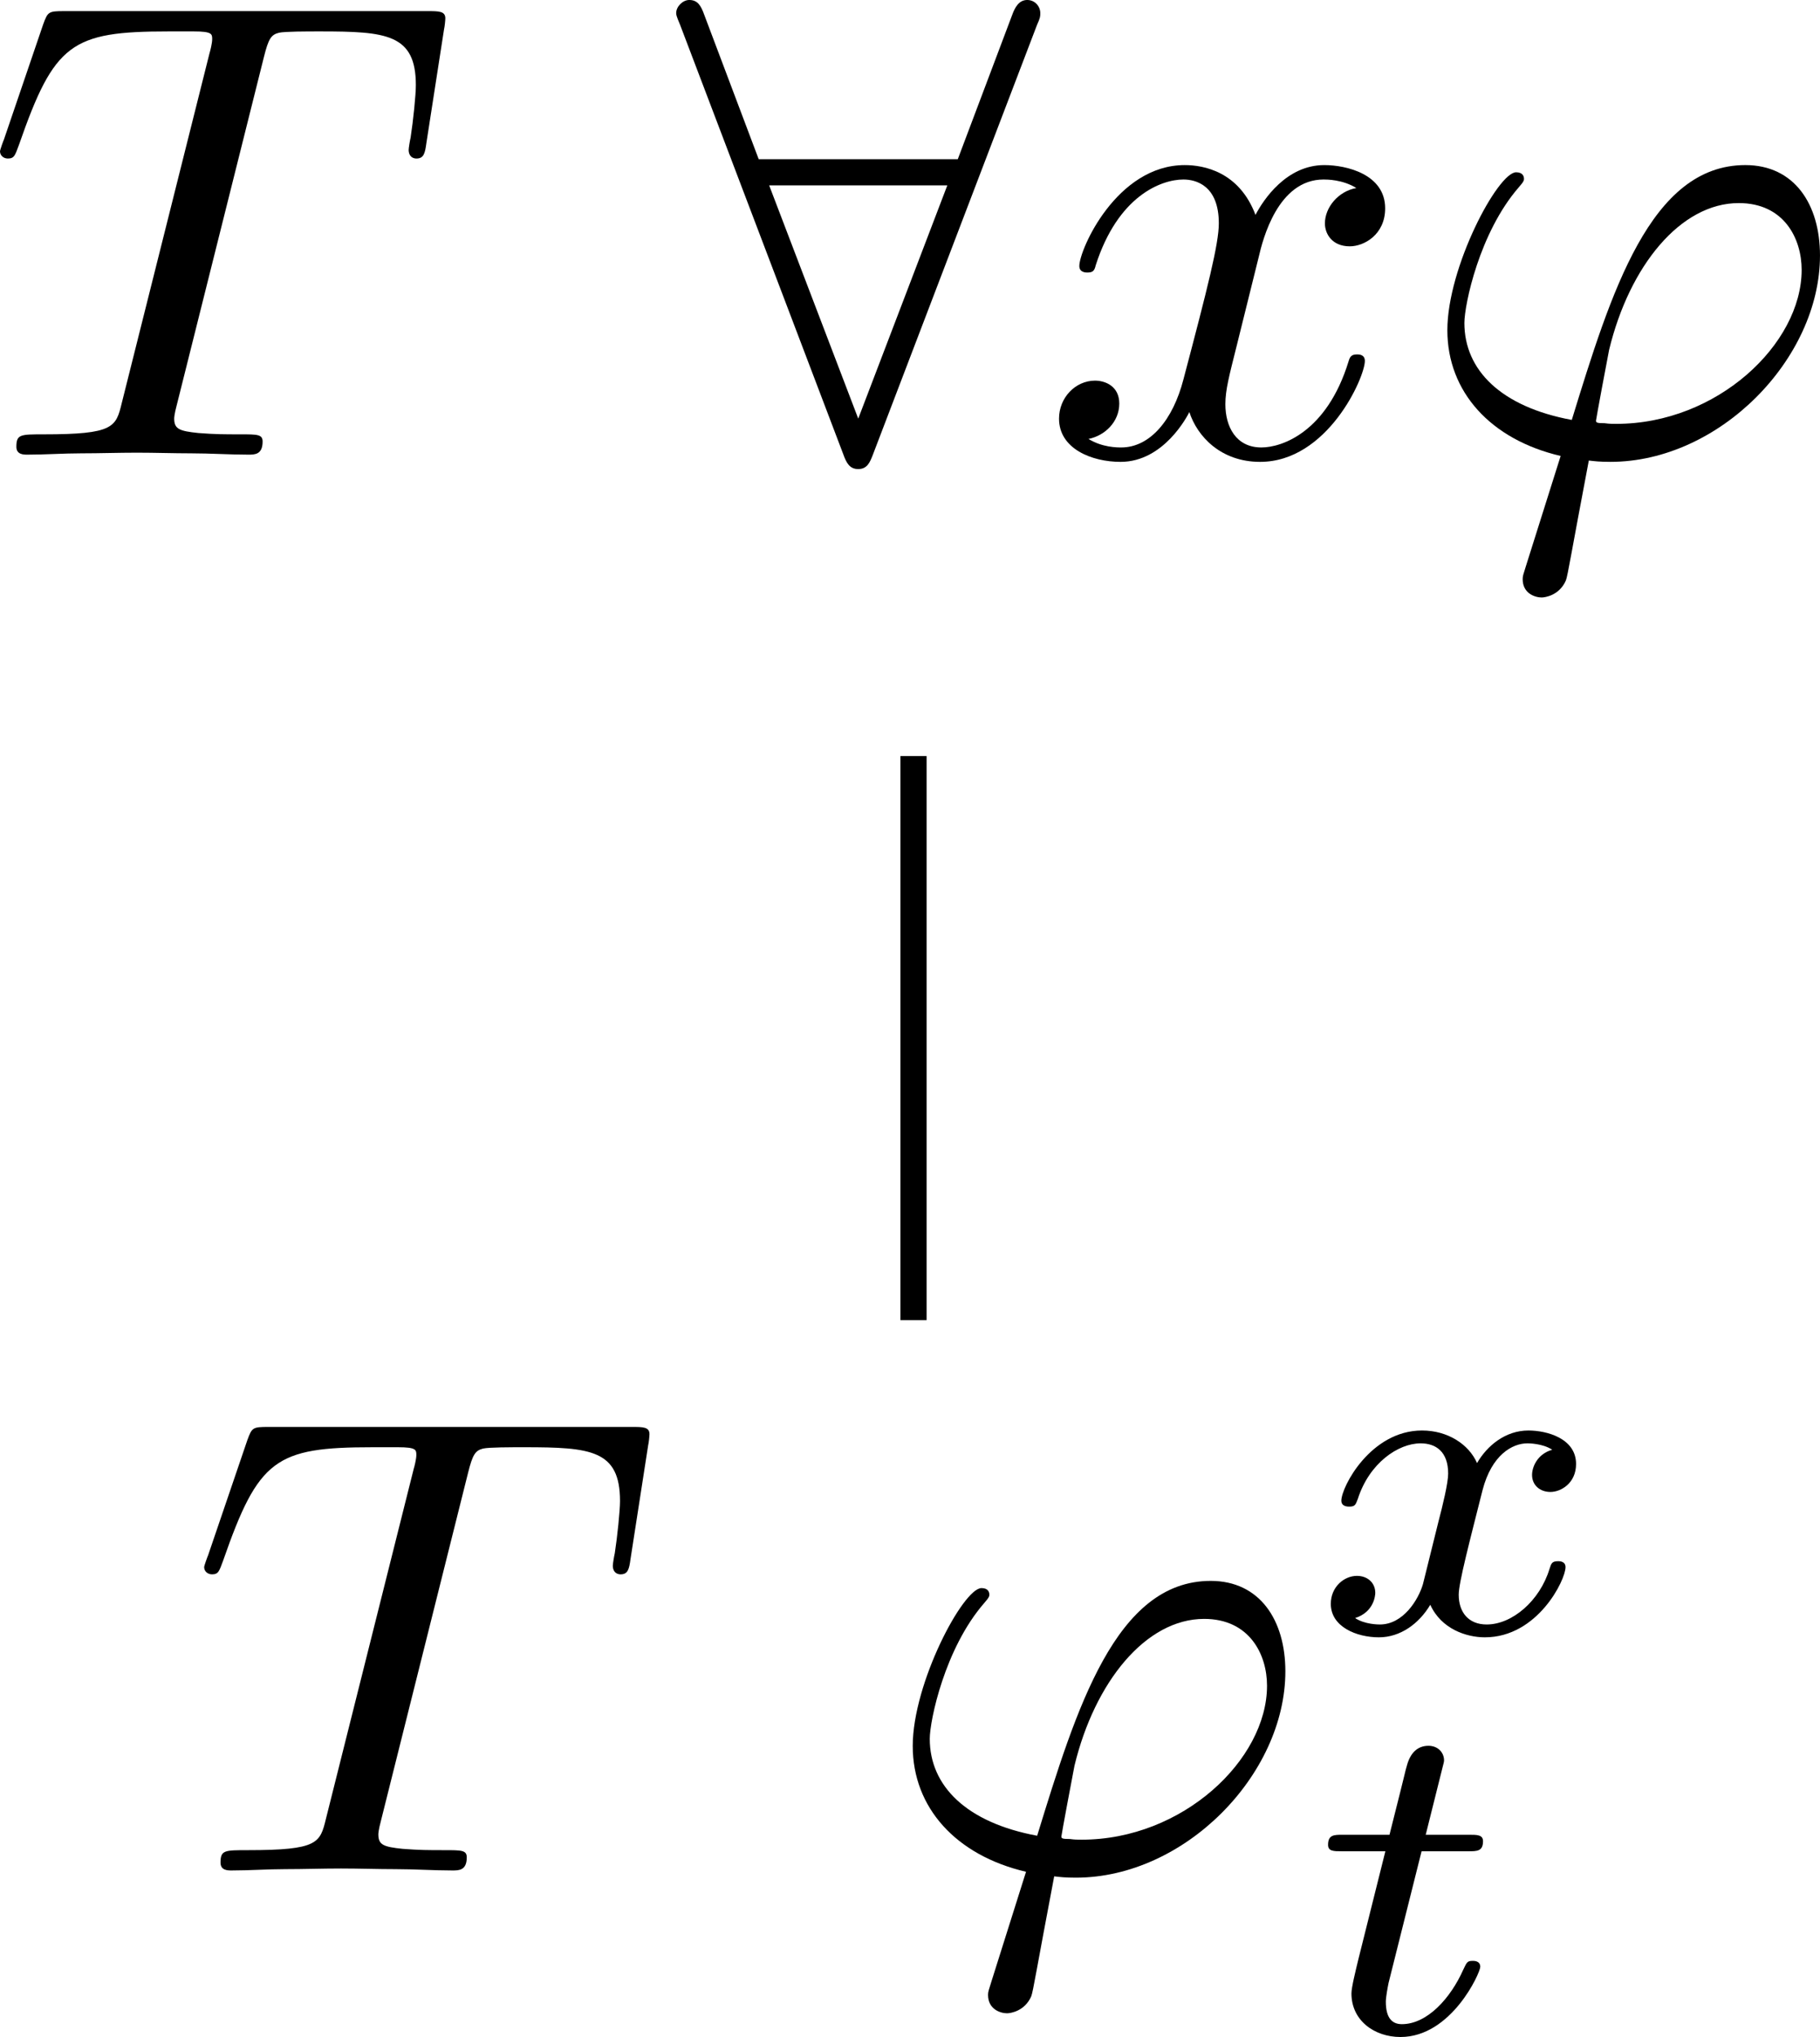 <?xml version="1.0" encoding="UTF-8" standalone="no"?>
<svg
   version="1.1"
   width="76.909pt"
   height="86.047pt"
   viewBox="0 0 76.909 86.047"
   id="svg9"
   xmlns:xlink="http://www.w3.org/1999/xlink"
   xmlns="http://www.w3.org/2000/svg"
   xmlns:svg="http://www.w3.org/2000/svg">
  <defs
     id="defs9" />
  <g
     enable-background="new"
     id="g9"
     transform="translate(-831.109,-355.142)">
    <symbol
       id="font_0_4">
      <path
         d="m 0.403,0.607 c 0.007,0.028 0.011,0.034 0.023,0.037 0.009,0.002 0.042,0.002 0.063,0.002 0.101,0 0.146,-0.004 0.146,-0.082 0,-0.015 -0.004,-0.054 -0.008,-0.08 -9.9999e-4,-0.004 -0.003,-0.016 -0.003,-0.019 0,-0.006 0.003,-0.013 0.012,-0.013 0.011,0 0.013,0.008 0.015,0.023 l 0.027,0.174 c 9.9994e-4,0.004 0.002,0.014 0.002,0.017 0,0.011 -0.01,0.011 -0.027,0.011 H 0.098 C 0.074,0.677 0.073,0.676 0.066,0.657 L 0.006,0.481 c -0.001,-0.002 -0.006,-0.016 -0.006,-0.018 0,-0.006 0.005,-0.011 0.012,-0.011 0.01,0 0.011,0.005 0.017,0.021 C 0.083,0.628 0.109,0.646 0.257,0.646 h 0.039 c 0.028,0 0.028,-0.004 0.028,-0.012 0,-0.006 -0.003,-0.018 -0.004,-0.021 L 0.186,0.079 C 0.177,0.042 0.174,0.031 0.067,0.031 0.031,0.031 0.025,0.031 0.025,0.012 0.025,0 0.036,0 0.042,0 c 0.027,0 0.055,0.002 0.082,0.002 0.028,0 0.057,0.001 0.085,0.001 0.028,0 0.056,-0.001 0.083,-0.001 C 0.321,0.002 0.351,0 0.379,0 c 0.01,0 0.022,0 0.022,0.02 0,0.011 -0.008,0.011 -0.034,0.011 -0.025,0 -0.038,0 -0.064,0.002 -0.029,0.003 -0.037,0.006 -0.037,0.022 0,9.9999e-4 0,0.006 0.004,0.021 z"
         id="path1" />
    </symbol>
    <use
       xlink:href="#font_0_4"
       transform="matrix(27.674,0,0,-27.674,831.109,374.347)"
       id="use1" />
    <symbol
       id="font_1_2">
      <path
         d="m 0.551,0.678 c 0.005,0.011 0.005,0.013 0.005,0.018 0,0.01 -0.008,0.02 -0.02,0.02 -0.013,0 -0.019,-0.012 -0.023,-0.023 L 0.43,0.473 H 0.126 L 0.043,0.693 C 0.038,0.707 0.033,0.716 0.02,0.716 0.01,0.716 0,0.706 0,0.696 c 0,-0.002 0,-0.004 0.006,-0.018 L 0.255,0.023 c 0.005,-0.014 0.01,-0.023 0.023,-0.023 0.014,0 0.018,0.011 0.022,0.021 L 0.551,0.678 M 0.142,0.433 h 0.272 l -0.136,-0.356 z"
         id="path2" />
    </symbol>
    <use
       xlink:href="#font_1_2"
       transform="matrix(27.674,0,0,-27.674,859.683,374.956)"
       id="use2" />
    <symbol
       id="font_0_5">
      <path
         d="m 0.305,0.313 c 0.006,0.026 0.029,0.118 0.099,0.118 0.005,0 0.029,0 0.05,-0.013 -0.028,-0.005 -0.048,-0.03 -0.048,-0.054 0,-0.016 0.011,-0.035 0.038,-0.035 0.022,0 0.054,0.018 0.054,0.058 0,0.052 -0.059,0.066 -0.093,0.066 -0.058,0 -0.093,-0.053 -0.105,-0.076 -0.025,0.066 -0.079,0.076 -0.108,0.076 -0.104,2e-8 -0.161,-0.129 -0.161,-0.154 0,-0.01 0.01,-0.01 0.012,-0.01 0.008,0 0.011,0.002 0.013,0.011 0.034,0.106 0.1,0.131 0.134,0.131 0.019,0 0.054,-0.009 0.054,-0.067 0,-0.031 -0.017,-0.098 -0.054,-0.238 -0.016,-0.062 -0.051,-0.104 -0.095,-0.104 -0.006,0 -0.029,0 -0.05,0.013 0.025,0.005 0.047,0.026 0.047,0.054 0,0.027 -0.022,0.035 -0.037,0.035 C 0.025,0.124 0,0.098 0,0.066 0,0.02 0.05,0 0.094,0 c 0.066,0 0.102,0.07 0.105,0.076 C 0.211,0.039 0.247,0 0.307,0 c 0.103,0 0.16,0.129 0.16,0.154 0,0.01 -0.009,0.01 -0.012,0.01 -0.009,0 -0.011,-0.004 -0.013,-0.011 C 0.409,0.046 0.341,0.022 0.309,0.022 c -0.039,0 -0.055,0.032 -0.055,0.066 0,0.022 0.006,0.044 0.017,0.088 z"
         id="path3" />
    </symbol>
    <symbol
       id="font_0_2">
      <path
         d="m 0.12,0.048 c -0.004,-0.013 -0.005,-0.015 -0.005,-0.02 0,-0.022 0.019,-0.028 0.029,-0.028 0.005,0 0.027,0.003 0.037,0.026 0.003,0.008 0.008,0.041 0.035,0.183 0.009,-0.001 0.016,-0.002 0.033,-0.002 C 0.415,0.207 0.569,0.364 0.569,0.522 0.569,0.6 0.53,0.66 0.455,0.66 0.31,0.66 0.25,0.466 0.19,0.271 c -0.108,0.02 -0.164,0.076 -0.164,0.148 0,0.028 0.023,0.138 0.083,0.207 0.008,0.009 0.008,0.011 0.008,0.013 0,0.004 -0.002,0.01 -0.012,0.01 C 0.077,0.649 0,0.504 0,0.408 0,0.314 0.066,0.241 0.173,0.216 l -0.053,-0.168 m 0.138,0.217 c -0.008,0 -0.01,0 -0.018,9.9997e-4 -0.012,0 -0.013,0.001 -0.013,0.004 0,0.002 0.017,0.093 0.02,0.108 C 0.278,0.506 0.356,0.602 0.445,0.602 0.514,0.602 0.541,0.548 0.541,0.5 0.541,0.387 0.412,0.265 0.258,0.265 Z"
         id="path4" />
    </symbol>
    <use
       xlink:href="#font_0_5"
       transform="matrix(27.674,0,0,-27.674,875.861,374.652)"
       id="use4" />
    <use
       xlink:href="#font_0_2"
       transform="matrix(27.674,0,0,-27.674,892.271,380.38)"
       id="use5" />
    <path
       transform="matrix(2.767,0,0,-2.767,869.711,410.906)"
       stroke-width="0.4"
       stroke-linecap="butt"
       stroke-miterlimit="10"
       stroke-linejoin="miter"
       fill="none"
       stroke="#000000"
       d="M 0,0 V 8.611"
       id="path5" />
    <use
       xlink:href="#font_0_4"
       transform="matrix(27.674,0,0,-27.674,839.736,434.153)"
       id="use6" />
    <use
       xlink:href="#font_0_2"
       transform="matrix(27.674,0,0,-27.674,869.679,440.186)"
       id="use7" />
    <symbol
       id="font_2_3">
      <path
         d="M 0.201,0.116 C 0.191,0.082 0.158,0.028 0.107,0.028 c -0.003,0 -0.033,0 -0.054,0.014 C 0.094,0.055 0.097,0.091 0.097,0.097 c 0,0.022 -0.017,0.037 -0.04,0.037 C 0.029,0.134 0,0.11 0,0.073 0,0.023 0.056,0 0.105,0 c 0.046,0 0.087,0.029 0.112,0.071 C 0.241,0.018 0.296,0 0.336,0 c 0.115,0 0.176,0.125 0.176,0.153 0,0.013 -0.013,0.013 -0.016,0.013 -0.014,0 -0.015,-0.005 -0.019,-0.017 C 0.456,0.08 0.396,0.028 0.34,0.028 c -0.04,0 -0.061,0.027 -0.061,0.065 0,0.026 0.024,0.117 0.052,0.228 0.02,0.077 0.065,0.102 0.098,0.102 0.002,0 0.033,0 0.054,-0.014 C 0.451,0.4 0.439,0.372 0.439,0.354 c 0,-0.022 0.017,-0.037 0.04,-0.037 0.023,0 0.056,0.019 0.056,0.061 0,0.056 -0.064,0.073 -0.104,0.073 -0.05,0 -0.09,-0.033 -0.112,-0.071 -0.018,0.041 -0.064,0.071 -0.12,0.071 -0.112,0 -0.176,-0.123 -0.176,-0.153 0,-0.013 0.014,-0.013 0.017,-0.013 0.013,0 0.014,0.004 0.019,0.017 0.025,0.078 0.088,0.121 0.137,0.121 0.033,0 0.06,-0.018 0.06,-0.066 0,-0.02 -0.012,-0.07 -0.021,-0.104 z"
         id="path7" />
    </symbol>
    <symbol
       id="font_2_2">
      <path
         d="m 0.204,0.405 h 0.102 c 0.019,0 0.032,0 0.032,0.022 0,0.014 -0.013,0.014 -0.03,0.014 h -0.095 l 0.037,0.148 c 9.9999e-4,0.005 0.003,0.01 0.003,0.014 0,0.018 -0.014,0.032 -0.034,0.032 -0.025,0 -0.04,-0.017 -0.047,-0.043 -0.007,-0.025 0.006,0.023 -0.038,-0.151 H 0.032 C 0.013,0.441 0,0.441 0,0.419 0,0.405 0.012,0.405 0.03,0.405 H 0.125 L 0.066,0.169 C 0.06,0.144 0.051,0.108 0.051,0.095 0.051,0.036 0.101,0 0.158,0 c 0.111,0 0.174,0.14 0.174,0.153 0,0.013 -0.013,0.013 -0.016,0.013 -0.012,0 -0.013,-0.002 -0.021,-0.019 C 0.267,0.084 0.216,0.028 0.161,0.028 c -0.021,0 -0.035,0.013 -0.035,0.049 0,0.01 0.004,0.031 0.006,0.041 z"
         id="path8" />
    </symbol>
    <use
       xlink:href="#font_2_3"
       transform="matrix(19.372,0,0,-19.372,887.346,424.305)"
       id="use8" />
    <use
       xlink:href="#font_2_2"
       transform="matrix(19.372,0,0,-19.372,887.23,441.188)"
       id="use9" />
  </g>
</svg>
